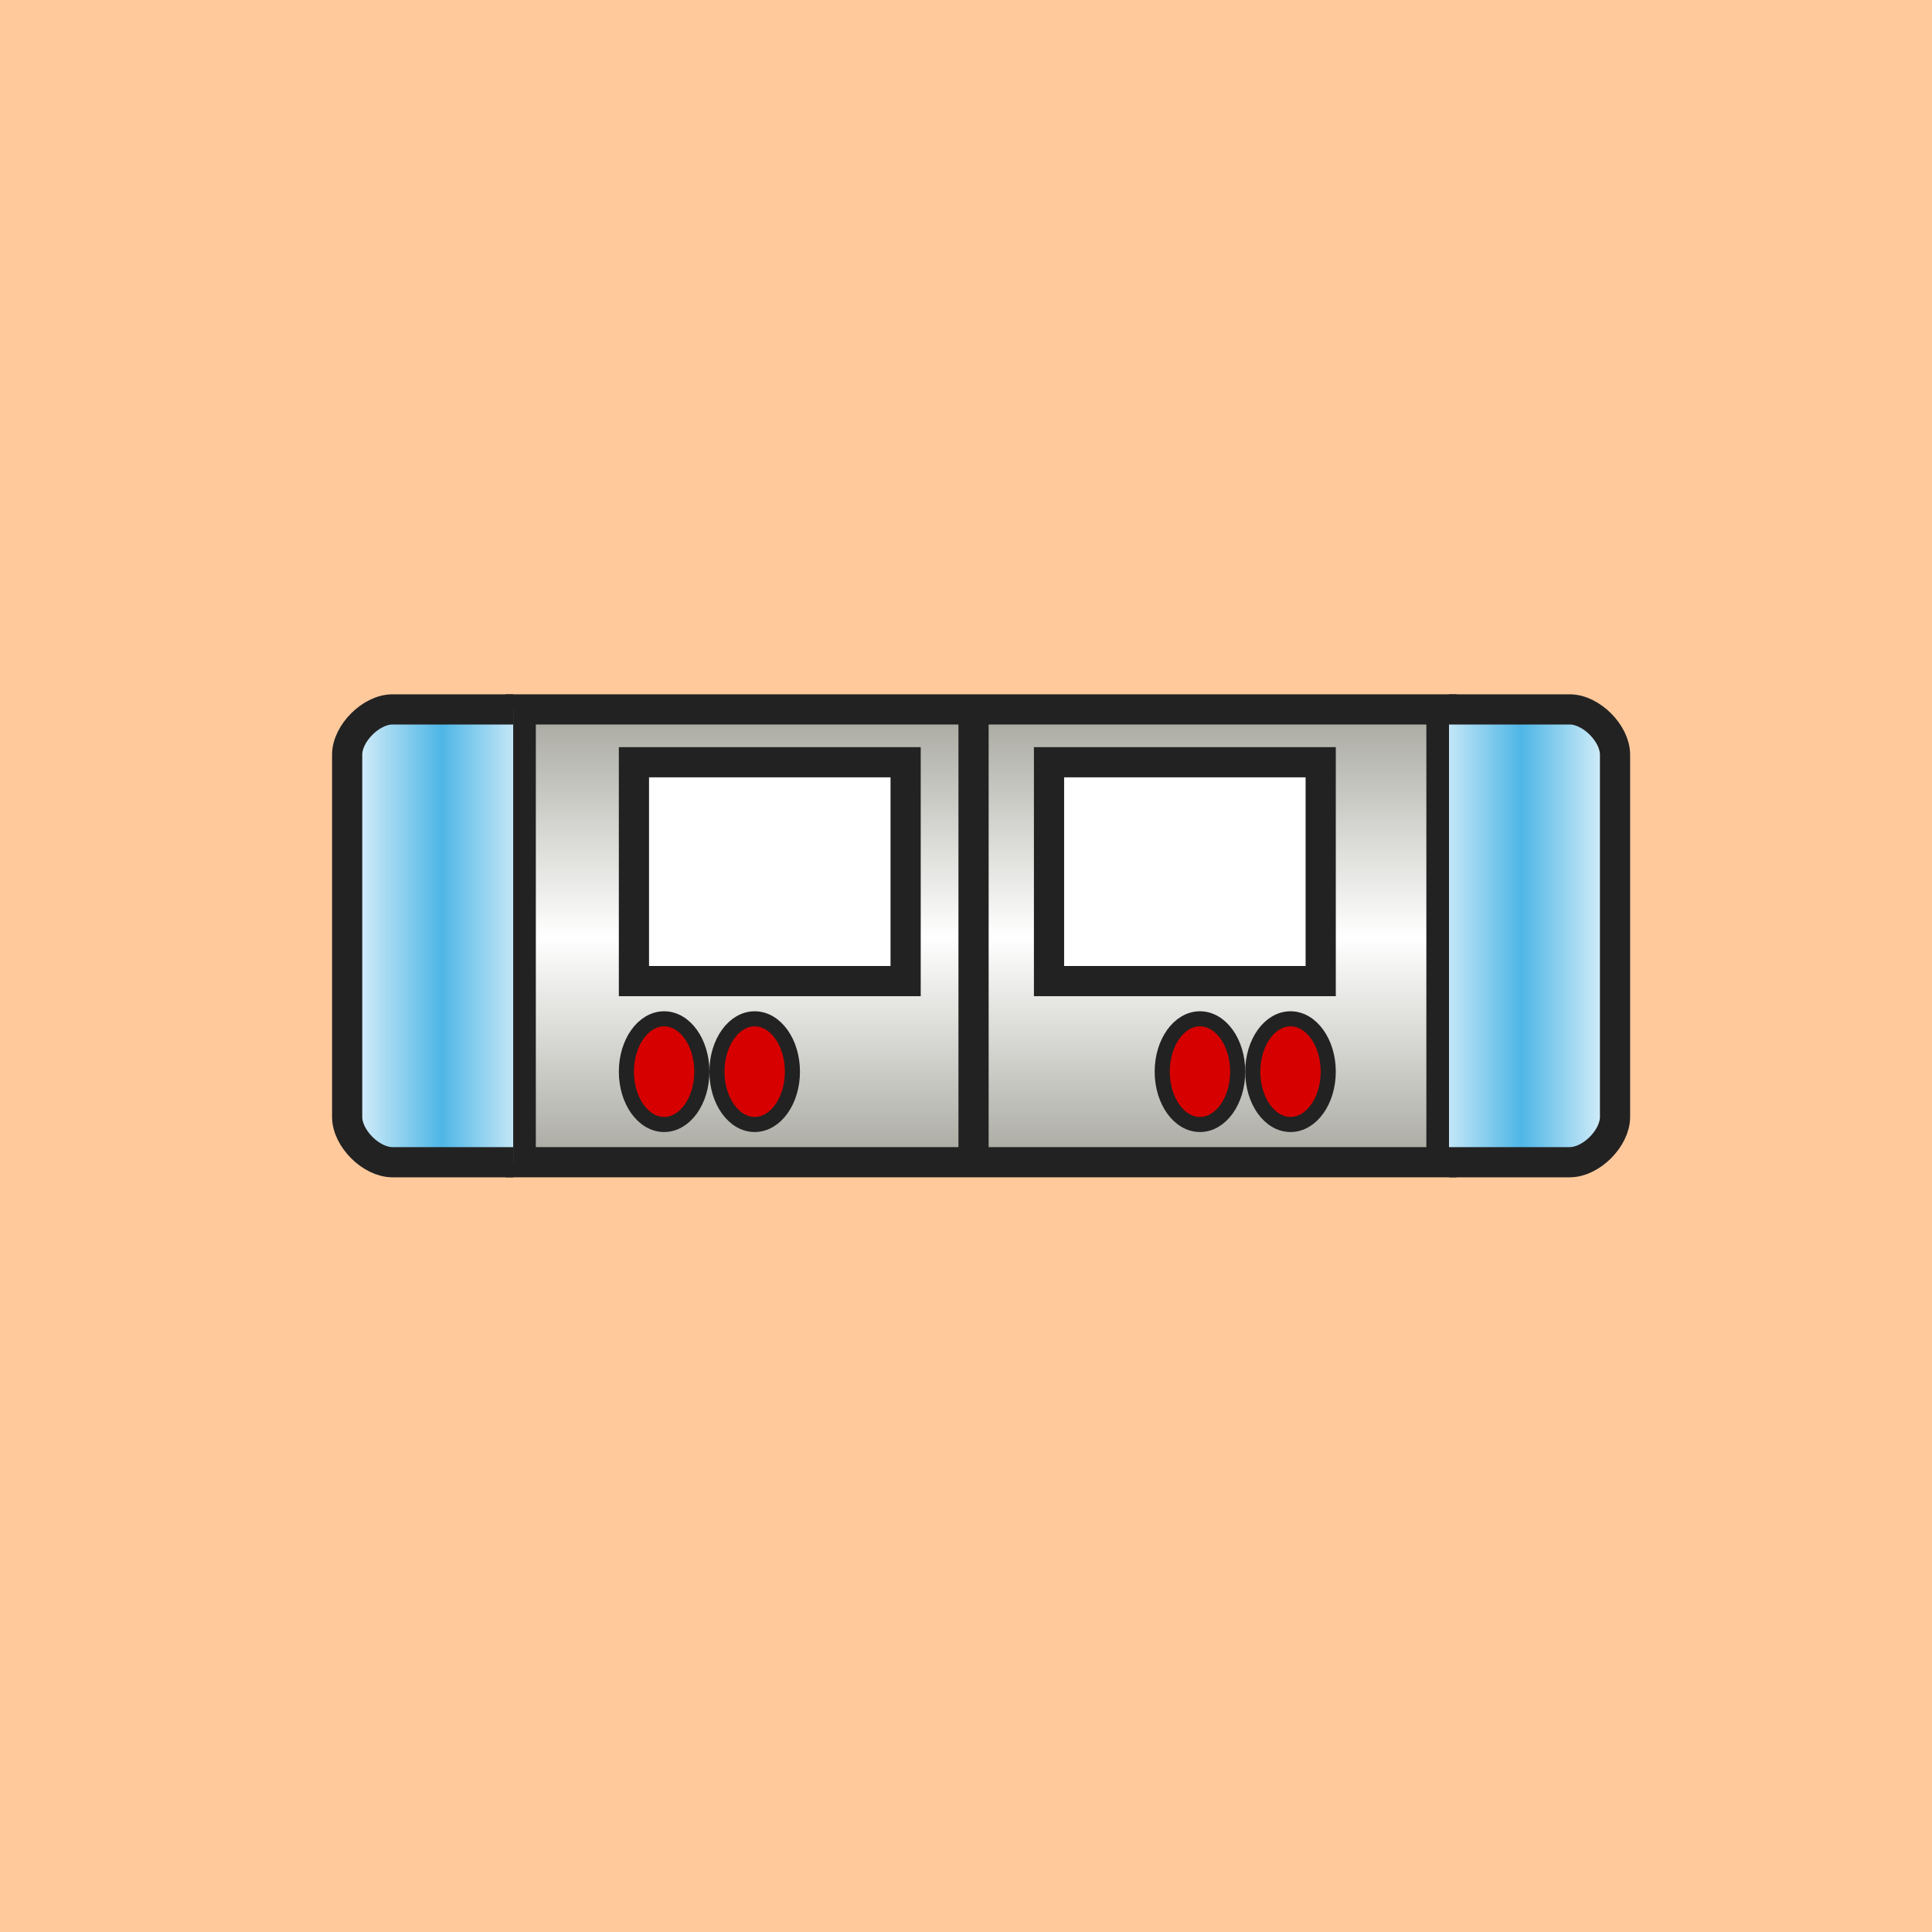 <?xml version="1.0" encoding="UTF-8" standalone="no"?>
<!-- Created with Inkscape (http://www.inkscape.org/) -->

<svg
   width="512px"
   height="512px"
   viewBox="0 0 512 512"
   version="1.1"
   id="SVGRoot"
   sodipodi:docname="Head Back Lobot.svg"
   xml:space="preserve"
   inkscape:version="1.1.2 (0a00cf5339, 2022-02-04)"
   xmlns:inkscape="http://www.inkscape.org/namespaces/inkscape"
   xmlns:sodipodi="http://sodipodi.sourceforge.net/DTD/sodipodi-0.dtd"
   xmlns:xlink="http://www.w3.org/1999/xlink"
   xmlns="http://www.w3.org/2000/svg"
   xmlns:svg="http://www.w3.org/2000/svg"><sodipodi:namedview
     id="namedview14120"
     pagecolor="#ffffff"
     bordercolor="#111111"
     borderopacity="1"
     inkscape:showpageshadow="0"
     inkscape:pageopacity="0"
     inkscape:pagecheckerboard="1"
     inkscape:deskcolor="#d1d1d1"
     inkscape:document-units="px"
     showgrid="false"
     inkscape:zoom="0.7385171"
     inkscape:cx="150.30119"
     inkscape:cy="190.92313"
     inkscape:window-width="1920"
     inkscape:window-height="996"
     inkscape:window-x="1920"
     inkscape:window-y="0"
     inkscape:window-maximized="1"
     inkscape:current-layer="layer1"
     inkscape:pageshadow="2" /><defs
     id="defs14115"><linearGradient
       inkscape:collect="always"
       id="linearGradient18114"><stop
         style="stop-color:#ffffff;stop-opacity:1;"
         offset="0"
         id="stop18110" /><stop
         style="stop-color:#4eb6e6;stop-opacity:1;"
         offset="0.5"
         id="stop18844" /><stop
         style="stop-color:#ffffff;stop-opacity:1;"
         offset="1"
         id="stop18112" /></linearGradient><linearGradient
       inkscape:collect="always"
       id="linearGradient15000"><stop
         style="stop-color:#a8a8a0;stop-opacity:1;"
         offset="0"
         id="stop14996" /><stop
         style="stop-color:#ffffff;stop-opacity:1;"
         offset="0.5"
         id="stop15004" /><stop
         style="stop-color:#a8a8a0;stop-opacity:1;"
         offset="1"
         id="stop14998" /></linearGradient><linearGradient
       inkscape:collect="always"
       xlink:href="#linearGradient15000"
       id="linearGradient15002"
       x1="252.45"
       y1="188.421"
       x2="252.45"
       y2="308.256"
       gradientUnits="userSpaceOnUse"
       spreadMethod="reflect"
       gradientTransform="translate(2)" /><linearGradient
       inkscape:collect="always"
       xlink:href="#linearGradient18114"
       id="linearGradient18116"
       x1="88"
       y1="248"
       x2="145.817"
       y2="248"
       gradientUnits="userSpaceOnUse" /><linearGradient
       inkscape:collect="always"
       xlink:href="#linearGradient18114"
       id="linearGradient19574"
       gradientUnits="userSpaceOnUse"
       x1="88"
       y1="248"
       x2="145.817"
       y2="248"
       gradientTransform="matrix(-1,0,0,1,520,0)" /></defs><g
     inkscape:label="Layer 1"
     inkscape:groupmode="layer"
     id="layer1"><rect
       style="display:inline;fill:#ffc99c;fill-opacity:1;stroke-width:71.875;stroke-linecap:round"
       id="rect14259"
       width="512"
       height="512"
       x="0"
       y="0"
       inkscape:label="background" /><path
       style="display:inline;fill:url(#linearGradient15002);fill-opacity:1;stroke:#222222;stroke-width:8;stroke-linecap:butt;stroke-opacity:1"
       d="M 138,188 H 382 V 308 H 138 Z"
       id="path14938"
       sodipodi:nodetypes="ccccc" /><path
       style="fill:url(#linearGradient18116);fill-opacity:1;stroke:#222222;stroke-width:8;stroke-linecap:butt;stroke-opacity:1"
       d="m 136,188 h -32 c -5.657,0 -12,6.343 -12,12 v 96 c 0,5.657 6.343,12 12,12 h 32"
       id="path15840"
       sodipodi:nodetypes="cssssc" /><path
       style="fill:none;fill-opacity:1;stroke:#222222;stroke-width:8;stroke-linecap:butt;stroke-dasharray:none;stroke-opacity:1"
       d="M 258,190 V 308"
       id="path16570"
       sodipodi:nodetypes="cc" /><path
       style="fill:#ffffff;fill-opacity:1;stroke:#222222;stroke-width:8;stroke-linecap:butt;stroke-dasharray:none;stroke-opacity:1"
       d="m 168,202 h 72 v 58 h -72 z"
       id="path16572"
       sodipodi:nodetypes="ccccc" /><path
       style="fill:#ffffff;fill-opacity:1;stroke:#222222;stroke-width:8;stroke-linecap:butt;stroke-dasharray:none;stroke-opacity:1"
       d="m 278,202 h 72 v 58 h -72 z"
       id="path16574"
       sodipodi:nodetypes="ccccc" /><ellipse
       style="fill:#d60000;fill-opacity:1;stroke:#222222;stroke-width:4;stroke-linecap:butt;stroke-dasharray:none;stroke-opacity:1"
       id="path16628"
       cx="176"
       cy="284"
       rx="10"
       ry="14" /><path
       style="fill:url(#linearGradient19574);fill-opacity:1;stroke:#222222;stroke-width:8;stroke-linecap:butt;stroke-opacity:1"
       d="m 384,188 h 32 c 5.657,0 12,6.343 12,12 v 96 c 0,5.657 -6.343,12 -12,12 h -32"
       id="path19572"
       sodipodi:nodetypes="cssssc" /><ellipse
       style="fill:#d60000;fill-opacity:1;stroke:#222222;stroke-width:4;stroke-linecap:butt;stroke-dasharray:none;stroke-opacity:1"
       id="ellipse21061"
       cx="200"
       cy="284"
       rx="10"
       ry="14" /><ellipse
       style="fill:#d60000;fill-opacity:1;stroke:#222222;stroke-width:4;stroke-linecap:butt;stroke-dasharray:none;stroke-opacity:1"
       id="ellipse21063"
       cx="342"
       cy="284"
       rx="10"
       ry="14" /><ellipse
       style="fill:#d60000;fill-opacity:1;stroke:#222222;stroke-width:4;stroke-linecap:butt;stroke-dasharray:none;stroke-opacity:1"
       id="ellipse21065"
       cx="318"
       cy="284"
       rx="10"
       ry="14" /></g></svg>

